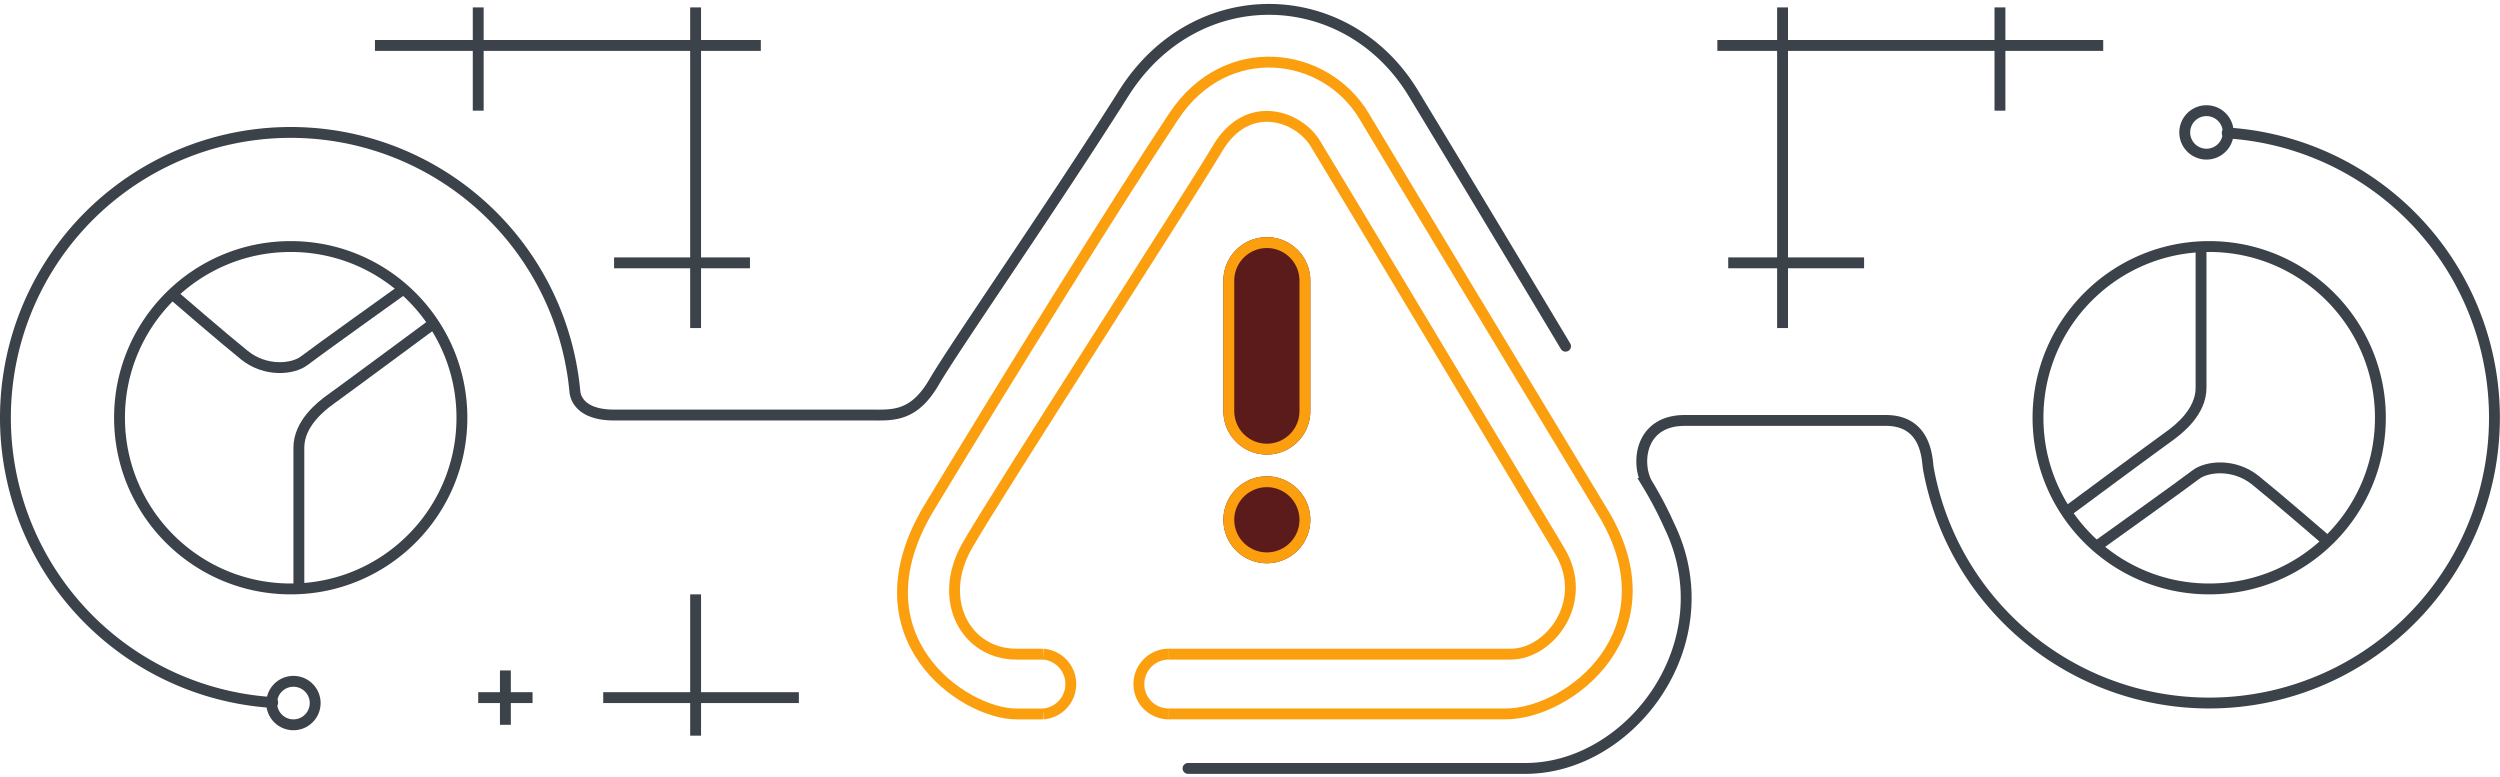 <svg width="460" height="143" viewBox="0 0 460 143" fill="none" xmlns="http://www.w3.org/2000/svg"><g clip-path="url(#clip0_8144_152541)"><path d="M50.176 129.263A52.497 52.497 0 0 1 2.06 66.373a52.5 52.5 0 0 1 103.716 5.649c.146 1.595 1.488 4.344 7.22 4.344h47c4.123 0 8.065.481 11.865-6.053 3.8-6.534 21.629-32.144 34.907-53.156 13.278-21.012 41.077-20.131 53.283 0 12.206 20.131 28.008 46.545 28.008 46.545" stroke="#3C4249" stroke-width="2" stroke-linecap="round"/><path d="M53.992 133.363a4 4 0 1 0 0-8 4 4 0 0 0 0 8zm-.5-25c17.397 0 31.5-14.103 31.5-31.5s-14.103-31.5-31.5-31.5-31.5 14.103-31.5 31.5 14.103 31.5 31.5 31.5z" stroke="#3C4249" stroke-width="2"/><path d="M79.992 59.363s-17.04 12.613-19 14c-1.959 1.387-6 4.6-6 9v26m19-55s-15.94 11.4-18 13c-2.06 1.6-7.1 2.131-11-1-3.9-3.13-13-11-13-11" stroke="#3C4249" stroke-width="2"/><path d="M409.808 24.465a52.499 52.499 0 1 1-55 61.677c-.232-1.25-.1-8.78-7.818-8.78h-36.998c-8.279 0-9 7.908-6.923 11.605a69.41 69.41 0 0 1 4.082 7.773c10.367 21.376-6.946 44.65-26.478 44.65h-62.075" stroke="#3C4249" stroke-width="2" stroke-linecap="round"/><path d="M405.992 28.363a4 4 0 1 0 0-8 4 4 0 0 0 0 8zm.5 80c17.397 0 31.5-14.103 31.5-31.5s-14.103-31.5-31.5-31.5-31.5 14.103-31.5 31.5 14.103 31.5 31.5 31.5z" stroke="#3C4249" stroke-width="2"/><path d="M379.992 94.363s17.041-12.613 19-14c1.959-1.387 6-4.6 6-9v-26m-19 55.001s15.94-11.4 18-13c2.06-1.6 7.1-2.13 11 1 3.9 3.132 13 11 13 11" stroke="#3C4249" stroke-width="2"/><path d="M214.994 131.363h62c11.755 0 31.2-15.121 18-37-13.2-21.88-36.877-61.063-44-73-7.123-11.937-25.344-14.5-35 0-9.656 14.5-30.623 48.194-45 72-14.377 23.806 6.276 38 16 38h5" stroke="#FC9F0F" stroke-width="2"/><path d="M214.993 120.364h63c7.155 0 14.6-9.67 9-19s-41.917-69.99-45-75c-3.083-5.012-12.417-8.433-18 1-5.583 9.431-40.205 62.91-46 73-5.795 10.09-.2 20 9 20h5" stroke="#FC9F0F" stroke-width="2"/><path d="M215.055 131.363a5.496 5.496 0 0 1-5.5-5.5 5.5 5.5 0 0 1 5.5-5.5m-23.075 0a5.52 5.52 0 0 1 0 11" stroke="#FC9F0F" stroke-width="2"/><path d="M241.102 51.64a8 8 0 0 0-16 0v24a8 8 0 0 0 16 0v-24z" fill="#5B1B1B"/><path d="M240.102 51.64a7 7 0 1 0-14 0v24a7 7 0 1 0 14 0v-24z" stroke="#FC9F0F" stroke-width="2"/><path d="M241.102 95.64a8 8 0 1 0-16 0 8 8 0 0 0 16 0z" fill="#5B1B1B"/><path d="M240.102 95.64a7 7 0 1 0-14 0 7 7 0 0 0 14 0z" stroke="#FC9F0F" stroke-width="2"/><path d="M128.992 1.363h-2v59h2v-59zm-40 0h-2v19h2v-19z" fill="#3C4249"/><path d="M139.992 7.363h-71v2h71v-2zm-2 40h-25v2h25v-2zm191-46h-2v59h2v-59zm40 0h-2v19h2v-19z" fill="#3C4249"/><path d="M386.992 7.363h-71v2h71v-2zm-44 40h-25v2h25v-2zm-232 82h36v-2h-36v2z" fill="#3C4249"/><path d="M126.992 135.363h2v-26h-2v26zm-39-6h10v-2h-10v2z" fill="#3C4249"/><path d="M91.992 133.363h2v-10h-2v10z" fill="#3C4249"/></g><defs><clipPath id="clip0_8144_152541"><path fill="#fff" transform="translate(0 .727)" d="M0 0h459.982v141.662H0z"/></clipPath></defs></svg>